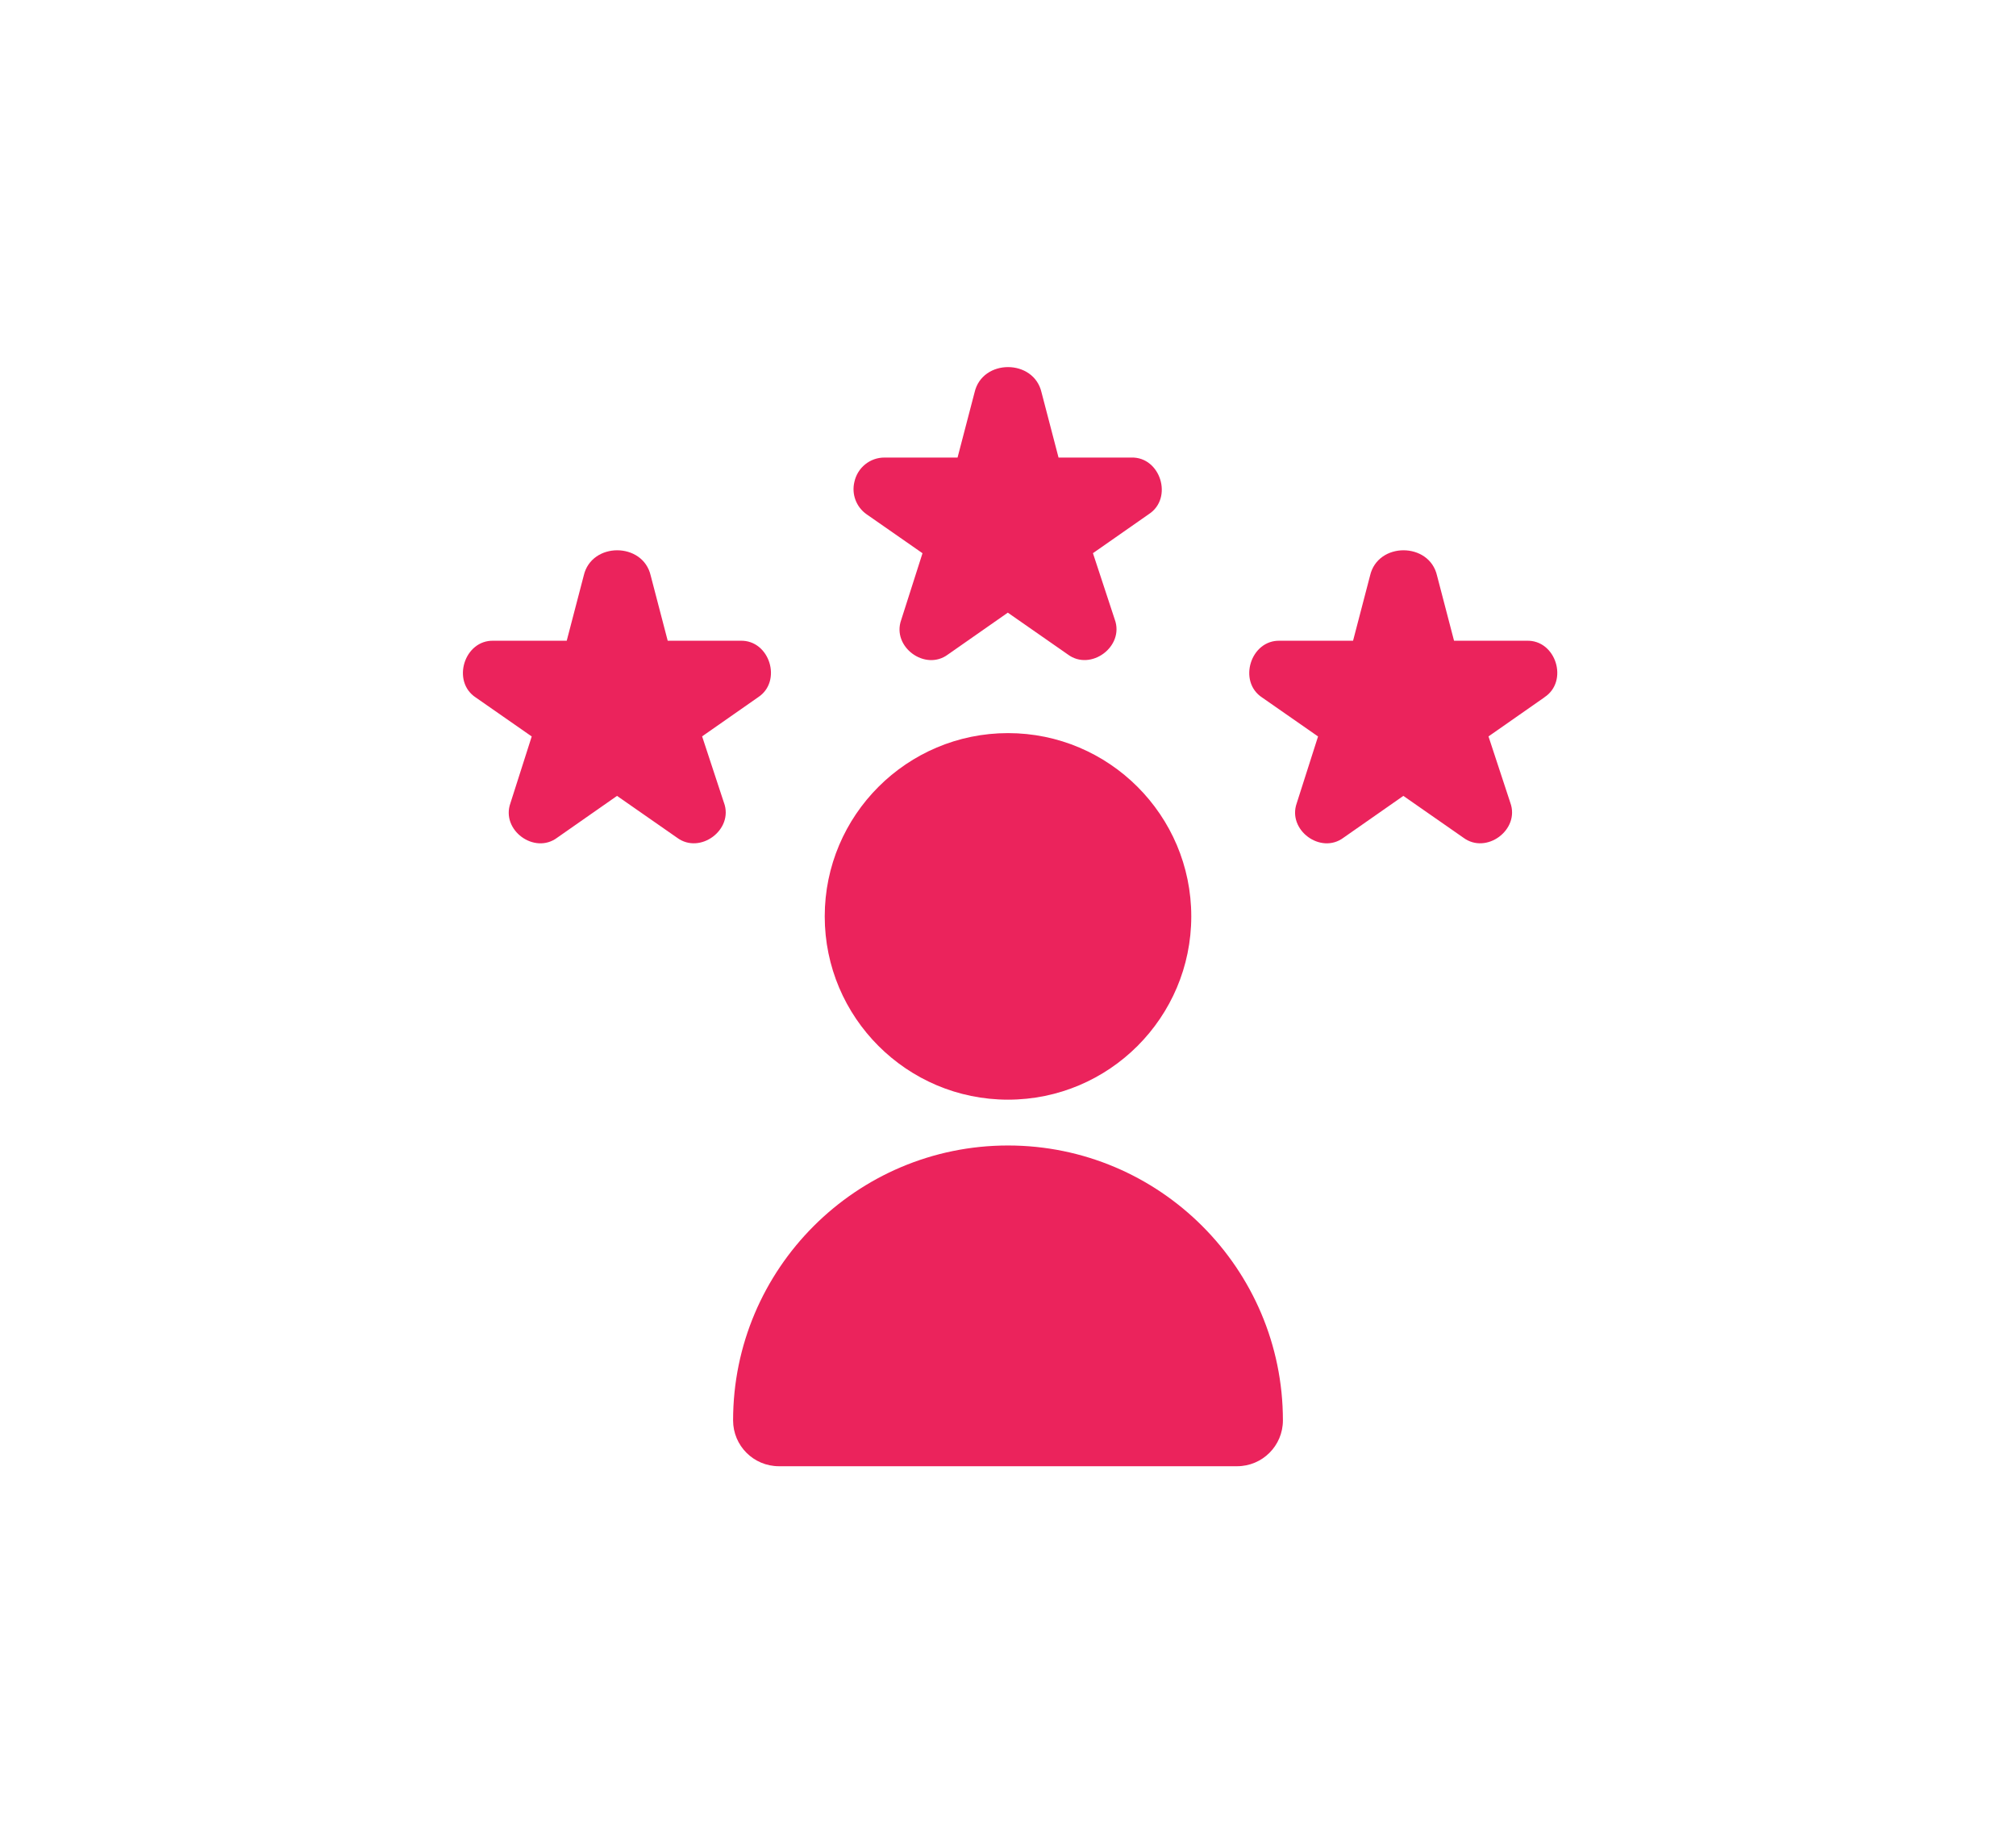 <svg width="44" height="40" viewBox="0 0 44 40" fill="none" xmlns="http://www.w3.org/2000/svg">
<g clip-path="url(#clip0_123_2786)">
<path d="M22 24C24.206 24 26 22.206 26 20C26 17.794 24.206 16 22 16C19.794 16 18 17.794 18 20C18 22.206 19.794 24 22 24ZM22 25C18.691 25 16 27.691 16 31C16 31.553 16.448 32 17 32H27C27.552 32 28 31.553 28 31C28 27.691 25.309 25 22 25ZM15.801 17.519C16.017 18.108 15.278 18.657 14.776 18.282L13.467 17.37L12.162 18.282C11.664 18.656 10.93 18.116 11.14 17.529L11.605 16.073L10.386 15.224C9.849 14.875 10.132 13.963 10.774 13.984H12.369L12.74 12.563C12.908 11.825 14.034 11.826 14.202 12.563L14.573 13.984H16.158C16.798 13.963 17.08 14.869 16.545 15.218L15.324 16.071L15.8 17.518L15.801 17.519ZM33.708 15.219L32.487 16.072L32.963 17.519C33.179 18.108 32.44 18.657 31.938 18.282L30.629 17.37L29.324 18.282C28.826 18.656 28.093 18.115 28.302 17.529L28.767 16.073L27.548 15.224C27.011 14.875 27.294 13.963 27.936 13.984H29.531L29.902 12.563C30.07 11.825 31.196 11.826 31.364 12.563L31.735 13.984H33.32C33.96 13.963 34.242 14.869 33.707 15.218L33.708 15.219ZM18.648 10.515C18.715 10.207 18.988 9.985 19.304 9.986H20.899L21.27 8.565C21.438 7.827 22.564 7.828 22.732 8.565L23.103 9.986H24.688C25.328 9.965 25.61 10.871 25.075 11.22L23.854 12.073L24.33 13.52C24.546 14.109 23.806 14.658 23.305 14.283L21.996 13.371L20.691 14.283C20.193 14.657 19.459 14.117 19.669 13.53L20.134 12.074L18.915 11.225C18.687 11.066 18.582 10.784 18.648 10.515Z" fill="#EB235C"/>
</g>
<defs>
<clipPath id="clip0_123_2786">
<rect width="24" height="24" fill="white" transform="translate(10 8)"/>
</clipPath>
</defs>
</svg>
